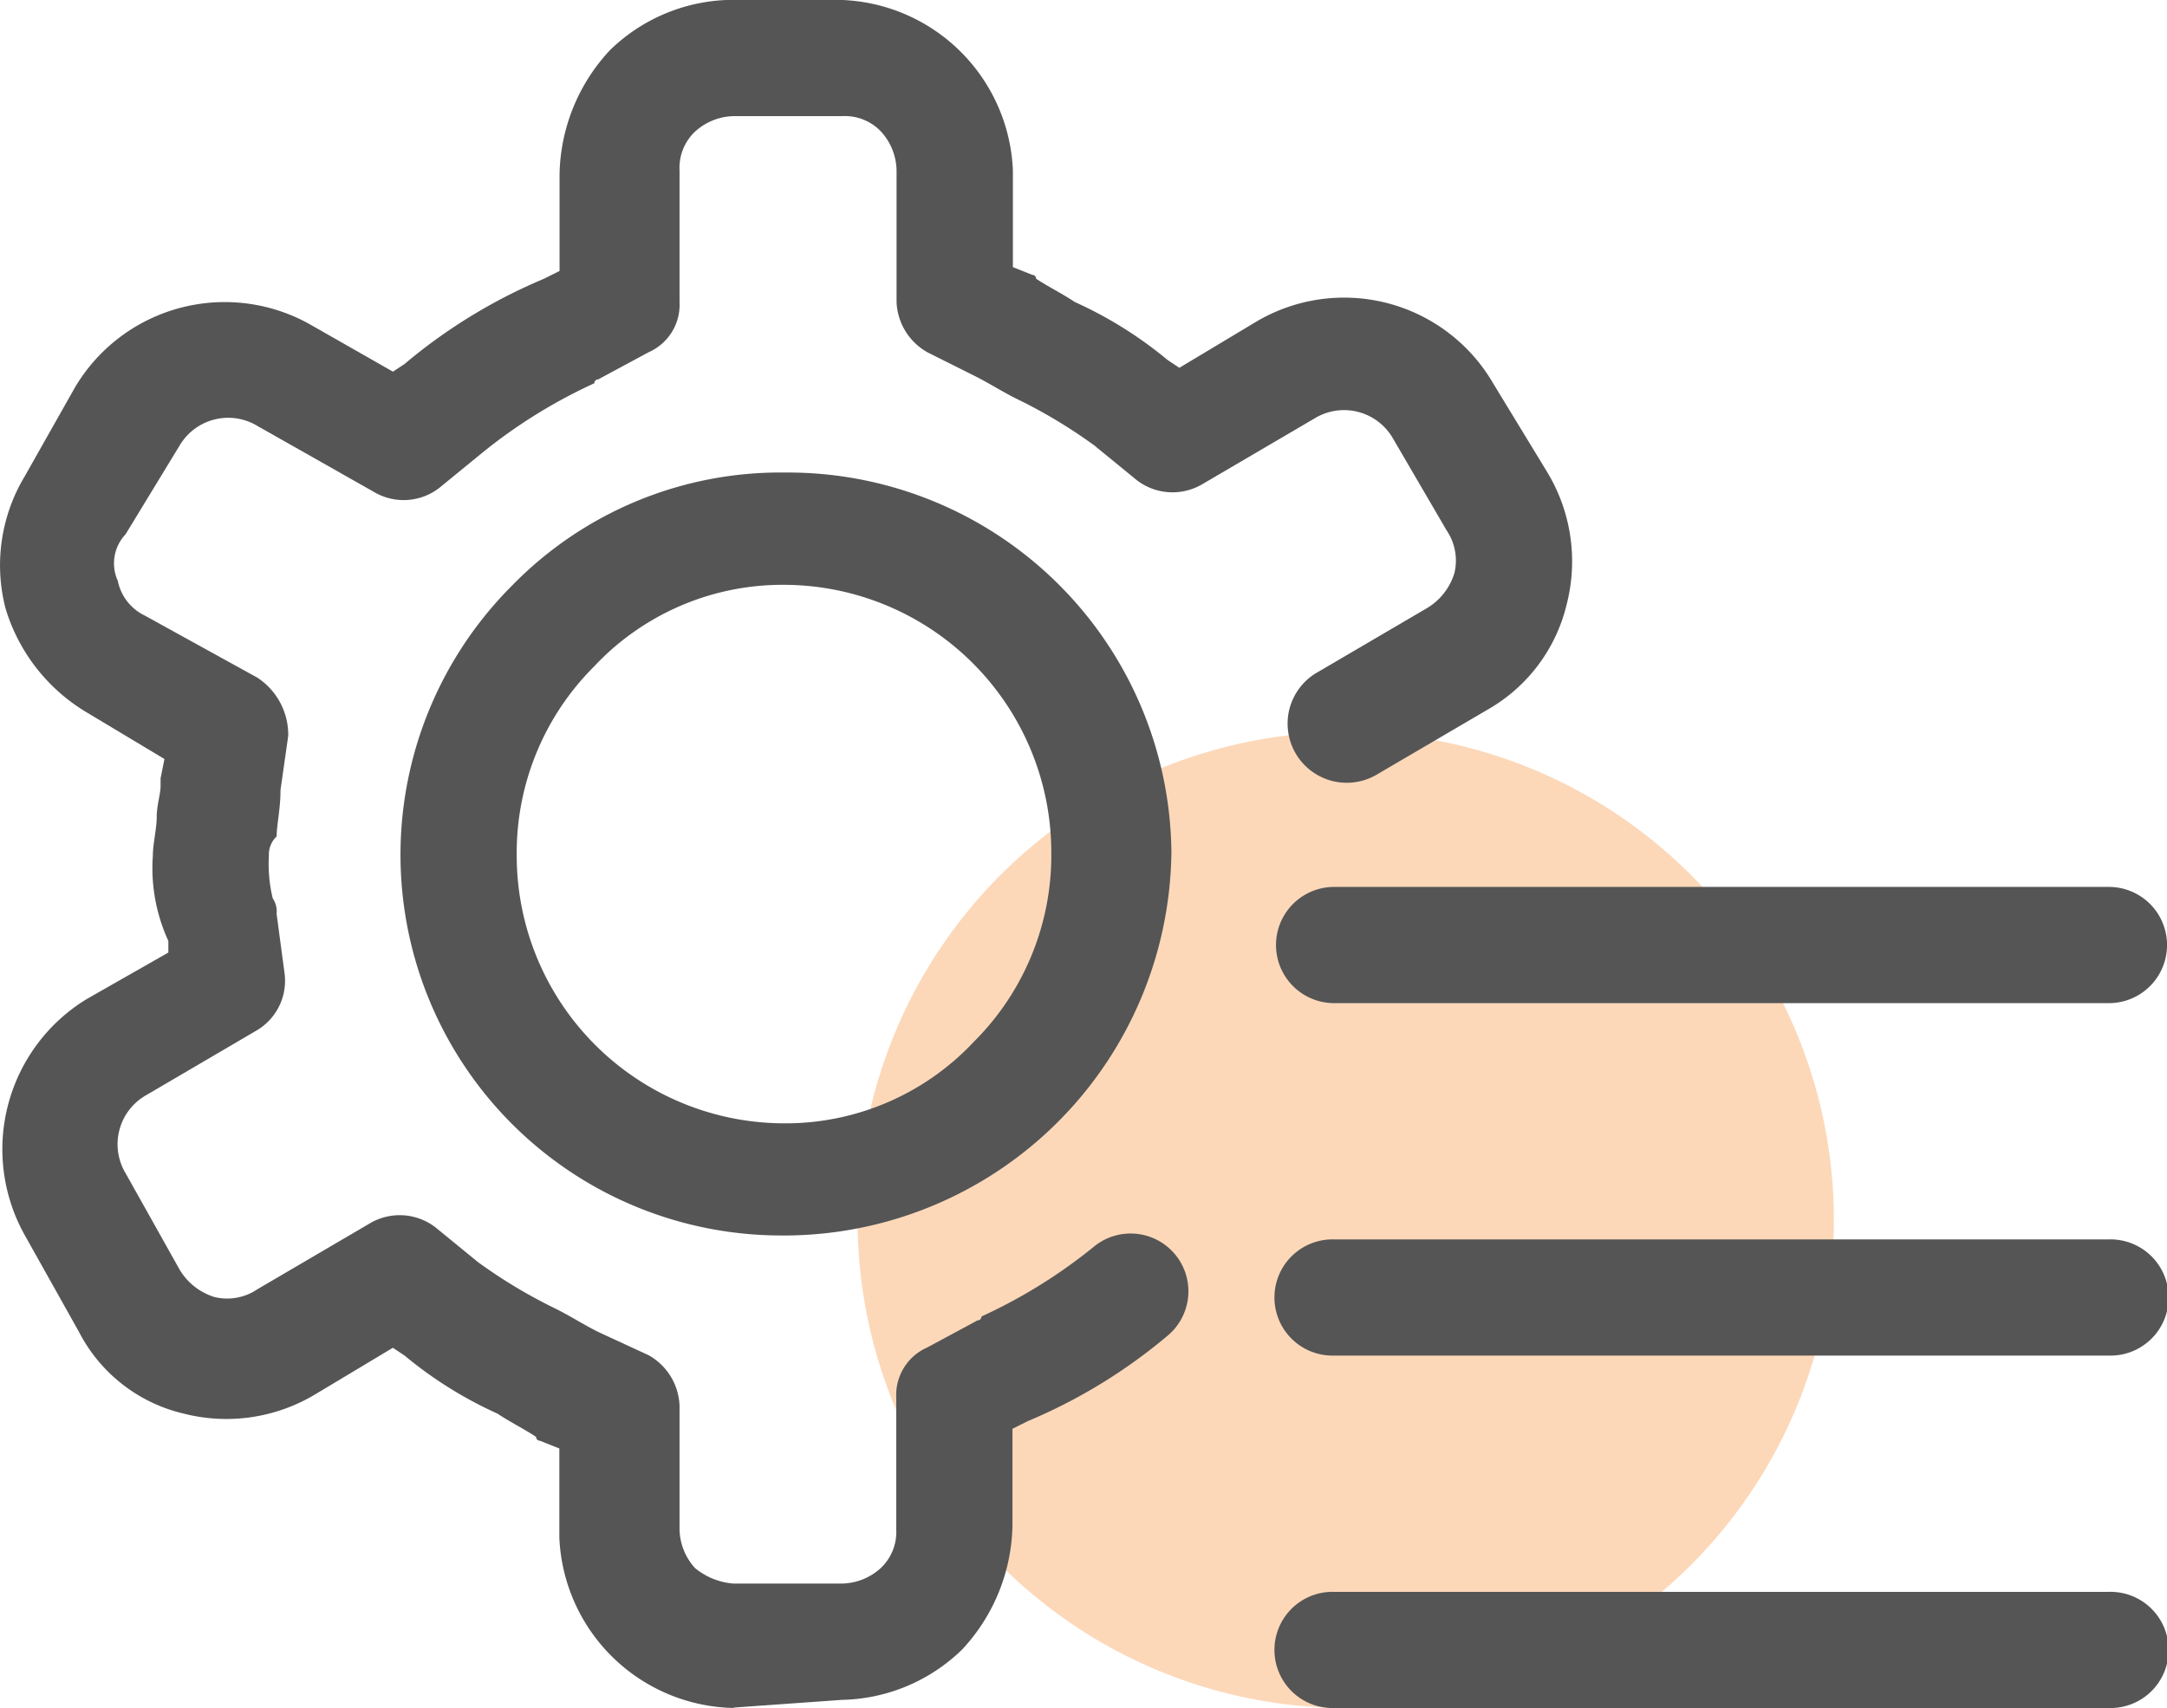 <?xml version="1.0" encoding="UTF-8"?>
<svg xmlns="http://www.w3.org/2000/svg" width="50.484" height="39.801" viewBox="0 0 50.484 39.801">
  <g id="设置1" transform="translate(-35.194 -136.533)">
    <path id="路径_1450" d="M424.384,470.464m-11.372,0a11.372,11.372,0,1,0,11.372-11.372A11.372,11.372,0,0,0,413.013,470.464Z" transform="translate(-357.839 -305.502)" fill="#f57c14" opacity="0.3"></path>
    <path id="路径_1451" d="M52.286,176.334a4.147,4.147,0,0,1-4.061-3.971v-2.076l-.451-.18a.088.088,0,0,1-.09-.09c-.271-.18-.632-.361-.9-.542a9.5,9.5,0,0,1-2.166-1.354l-.271-.181-1.805,1.083a4.019,4.019,0,0,1-3.069.451,3.689,3.689,0,0,1-2.437-1.9l-1.264-2.256a4.1,4.1,0,0,1,1.444-5.505l1.9-1.083v-.271a4.055,4.055,0,0,1-.361-1.986c0-.271.09-.632.09-.9s.09-.542.09-.722v-.18l.09-.451-1.805-1.083a4.24,4.24,0,0,1-1.9-2.437,4.019,4.019,0,0,1,.451-3.069l1.173-2.076a4.055,4.055,0,0,1,5.505-1.444l1.9,1.083.271-.18a12.6,12.6,0,0,1,3.249-1.986l.361-.181v-2.256a4.347,4.347,0,0,1,1.173-2.888,4.126,4.126,0,0,1,2.8-1.173h2.527a4.147,4.147,0,0,1,4.061,3.971v2.256l.451.181a.088.088,0,0,1,.09.09c.271.18.632.361.9.542a9.5,9.5,0,0,1,2.166,1.354l.271.18,1.805-1.083a4.017,4.017,0,0,1,5.505,1.444l1.264,2.076a4.019,4.019,0,0,1,.451,3.069,3.848,3.848,0,0,1-1.805,2.437l-2.617,1.534a1.378,1.378,0,0,1-1.444-2.347l2.617-1.534a1.44,1.44,0,0,0,.632-.812,1.253,1.253,0,0,0-.18-.993l-1.264-2.166a1.314,1.314,0,0,0-1.805-.451l-2.617,1.534a1.366,1.366,0,0,1-1.534-.09l-.993-.812a11.951,11.951,0,0,0-1.805-1.083c-.361-.18-.632-.361-.993-.541l-1.083-.542a1.408,1.408,0,0,1-.722-1.173V140.5a1.379,1.379,0,0,0-.361-.9,1.159,1.159,0,0,0-.9-.361H52.286a1.379,1.379,0,0,0-.9.361,1.159,1.159,0,0,0-.361.9v3.069a1.209,1.209,0,0,1-.722,1.173l-1.173.632a.088.088,0,0,0-.09.09,12.2,12.2,0,0,0-2.617,1.625l-.993.812a1.357,1.357,0,0,1-1.534.09l-2.708-1.534a1.314,1.314,0,0,0-1.805.451l-1.264,2.076a.984.984,0,0,0-.181,1.083,1.148,1.148,0,0,0,.632.812l2.617,1.444a1.591,1.591,0,0,1,.722,1.354l-.18,1.264c0,.451-.09.812-.09,1.083a.583.583,0,0,0-.181.451,3.384,3.384,0,0,0,.09.993.543.543,0,0,1,.09.361l.181,1.354a1.343,1.343,0,0,1-.632,1.354l-2.617,1.534a1.314,1.314,0,0,0-.451,1.8l1.264,2.256a1.44,1.44,0,0,0,.812.632,1.253,1.253,0,0,0,.993-.181l2.617-1.534a1.366,1.366,0,0,1,1.534.09l.993.812a11.953,11.953,0,0,0,1.805,1.083c.361.18.632.361.993.542l1.173.542a1.408,1.408,0,0,1,.722,1.173v2.888a1.379,1.379,0,0,0,.361.9,1.6,1.6,0,0,0,.9.361h2.527a1.379,1.379,0,0,0,.9-.361,1.159,1.159,0,0,0,.361-.9v-3.068a1.209,1.209,0,0,1,.722-1.173l1.173-.632a.088.088,0,0,0,.09-.09,12.2,12.2,0,0,0,2.617-1.625,1.346,1.346,0,0,1,1.715,2.076,12.6,12.6,0,0,1-3.249,1.986l-.361.18v2.256a4.347,4.347,0,0,1-1.173,2.888,4.126,4.126,0,0,1-2.8,1.173l-2.527.18Z" transform="translate(0 0)" fill="#555"></path>
    <path id="路径_1452" d="M220.562,362.526a8.871,8.871,0,0,1-6.318-15.162,8.727,8.727,0,0,1,6.318-2.617h.09a8.937,8.937,0,0,1,8.935,8.845,9.033,9.033,0,0,1-9.025,8.935h0Zm0-15.162a6.012,6.012,0,0,0-4.422,1.9,6.133,6.133,0,0,0-1.805,4.422,6.24,6.24,0,0,0,6.227,6.227,6.012,6.012,0,0,0,4.422-1.9,6.133,6.133,0,0,0,1.805-4.422A6.24,6.24,0,0,0,220.562,347.364ZM220.562,346.01Z" transform="translate(-167.103 -197.203)" fill="#555"></path>
    <path id="路径_1453" d="M616.738,530.068h-18.05a1.354,1.354,0,1,1,0-2.708h18.05a1.354,1.354,0,0,1,0,2.708Zm0,8.213h-18.05a1.354,1.354,0,1,1,0-2.707h18.05a1.354,1.354,0,1,1,0,2.707Zm0,8.213h-18.05a1.354,1.354,0,1,1,0-2.707h18.05a1.354,1.354,0,1,1,0,2.707Z" transform="translate(-532.413 -370.159)" fill="#555"></path>
  </g>
</svg>
